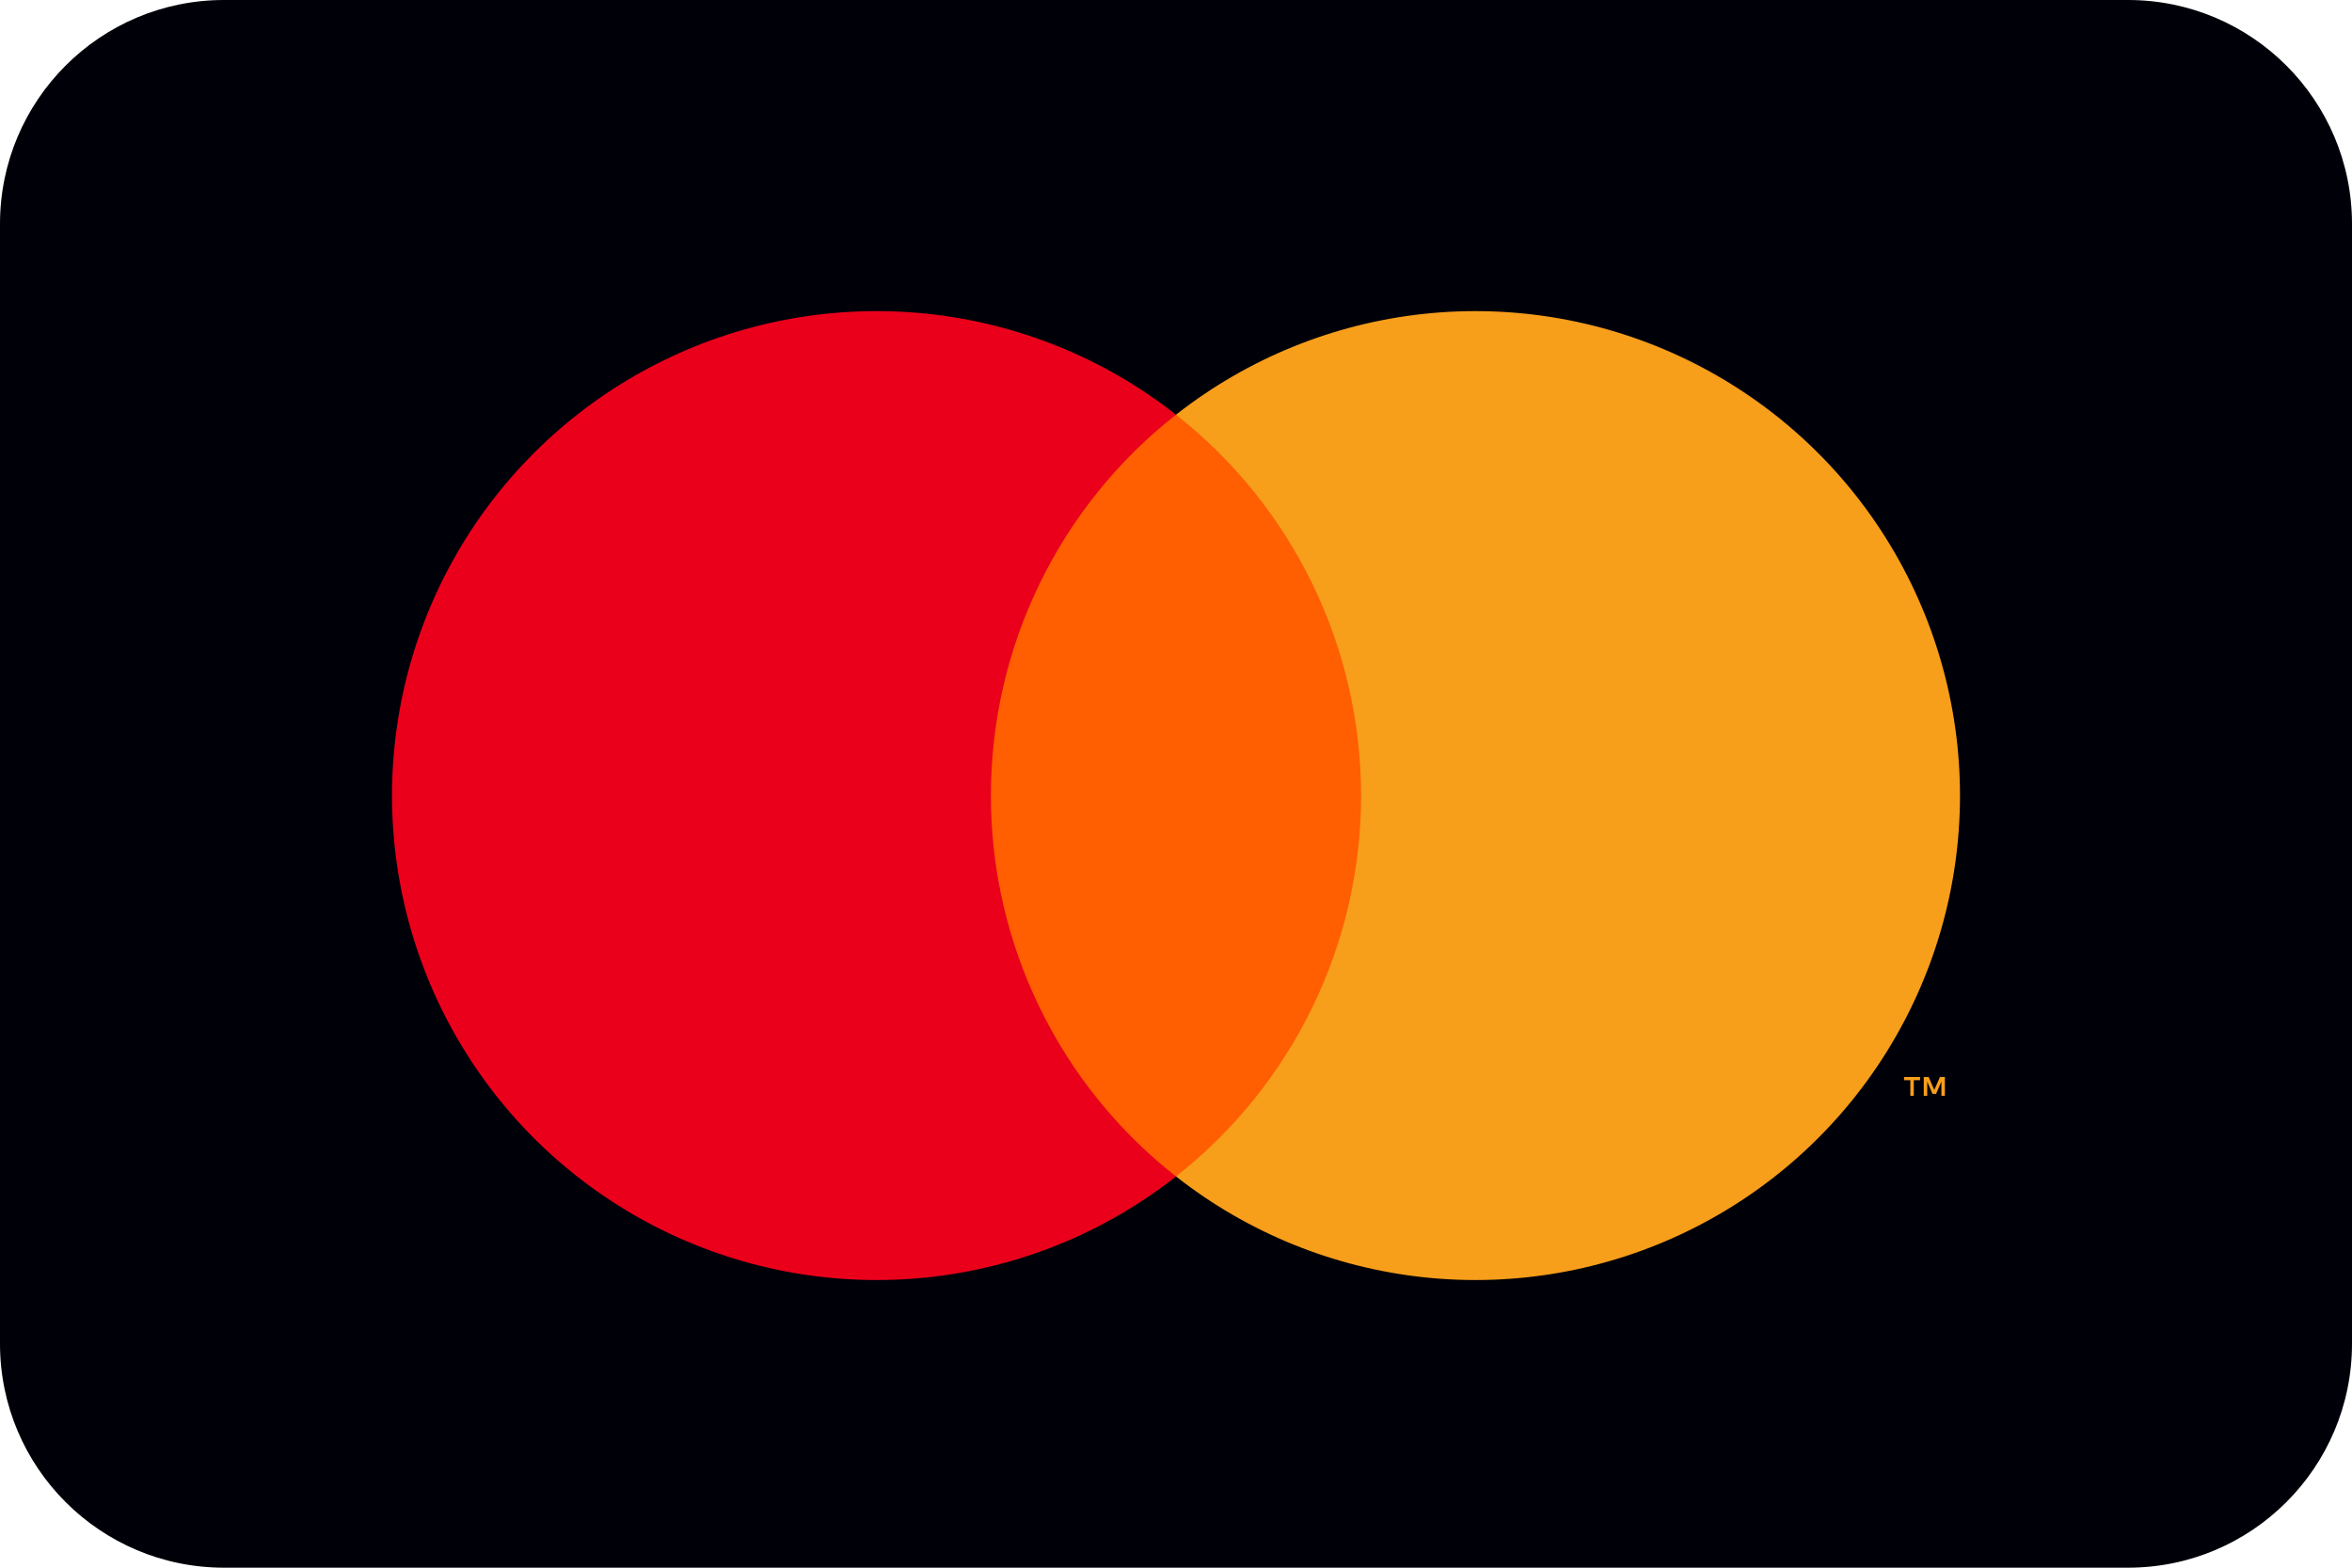 <svg width="42" height="28" viewBox="0 0 42 28" fill="none" xmlns="http://www.w3.org/2000/svg">
<g id="Payment method">
<path d="M0 4C0 1.791 1.791 0 4 0H38C40.209 0 42 1.791 42 4V24C42 26.209 40.209 28 38 28H4C1.791 28 0 26.209 0 24V4Z" fill="#000008"/>
<g id="Mastercard">
<path d="M24.786 7.407H17.215V21.012H24.786V7.407Z" fill="#FF5F00"/>
<path d="M17.695 14.21C17.694 12.899 17.991 11.606 18.564 10.427C19.136 9.249 19.969 8.216 21 7.407C19.724 6.403 18.191 5.779 16.576 5.606C14.962 5.433 13.332 5.717 11.871 6.427C10.411 7.136 9.18 8.243 8.318 9.619C7.457 10.995 7 12.586 7 14.21C7 15.833 7.457 17.424 8.318 18.8C9.18 20.177 10.411 21.283 11.871 21.992C13.332 22.702 14.962 22.986 16.576 22.813C18.191 22.64 19.724 22.016 21 21.012C19.969 20.203 19.136 19.171 18.564 17.992C17.991 16.813 17.694 15.52 17.695 14.21Z" fill="#EB001B"/>
<path d="M35 14.21C35 15.833 34.543 17.424 33.682 18.8C32.821 20.177 31.589 21.283 30.129 21.992C28.669 22.702 27.038 22.986 25.424 22.813C23.81 22.64 22.277 22.016 21 21.012C22.03 20.203 22.863 19.17 23.435 17.991C24.008 16.813 24.305 15.52 24.305 14.21C24.305 12.899 24.008 11.606 23.435 10.428C22.863 9.25 22.03 8.216 21 7.407C22.277 6.403 23.81 5.779 25.424 5.606C27.038 5.433 28.669 5.717 30.129 6.427C31.589 7.136 32.821 8.243 33.682 9.619C34.543 10.995 35 12.586 35 14.21Z" fill="#F79E1B"/>
<path d="M34.175 19.572V19.293H34.287V19.236H34.001V19.293H34.113V19.572H34.175ZM34.73 19.572V19.236H34.642L34.541 19.467L34.44 19.236H34.353V19.572H34.415V19.318L34.509 19.537H34.573L34.668 19.318V19.572H34.73Z" fill="#F79E1B"/>
</g>
</g>
</svg>

